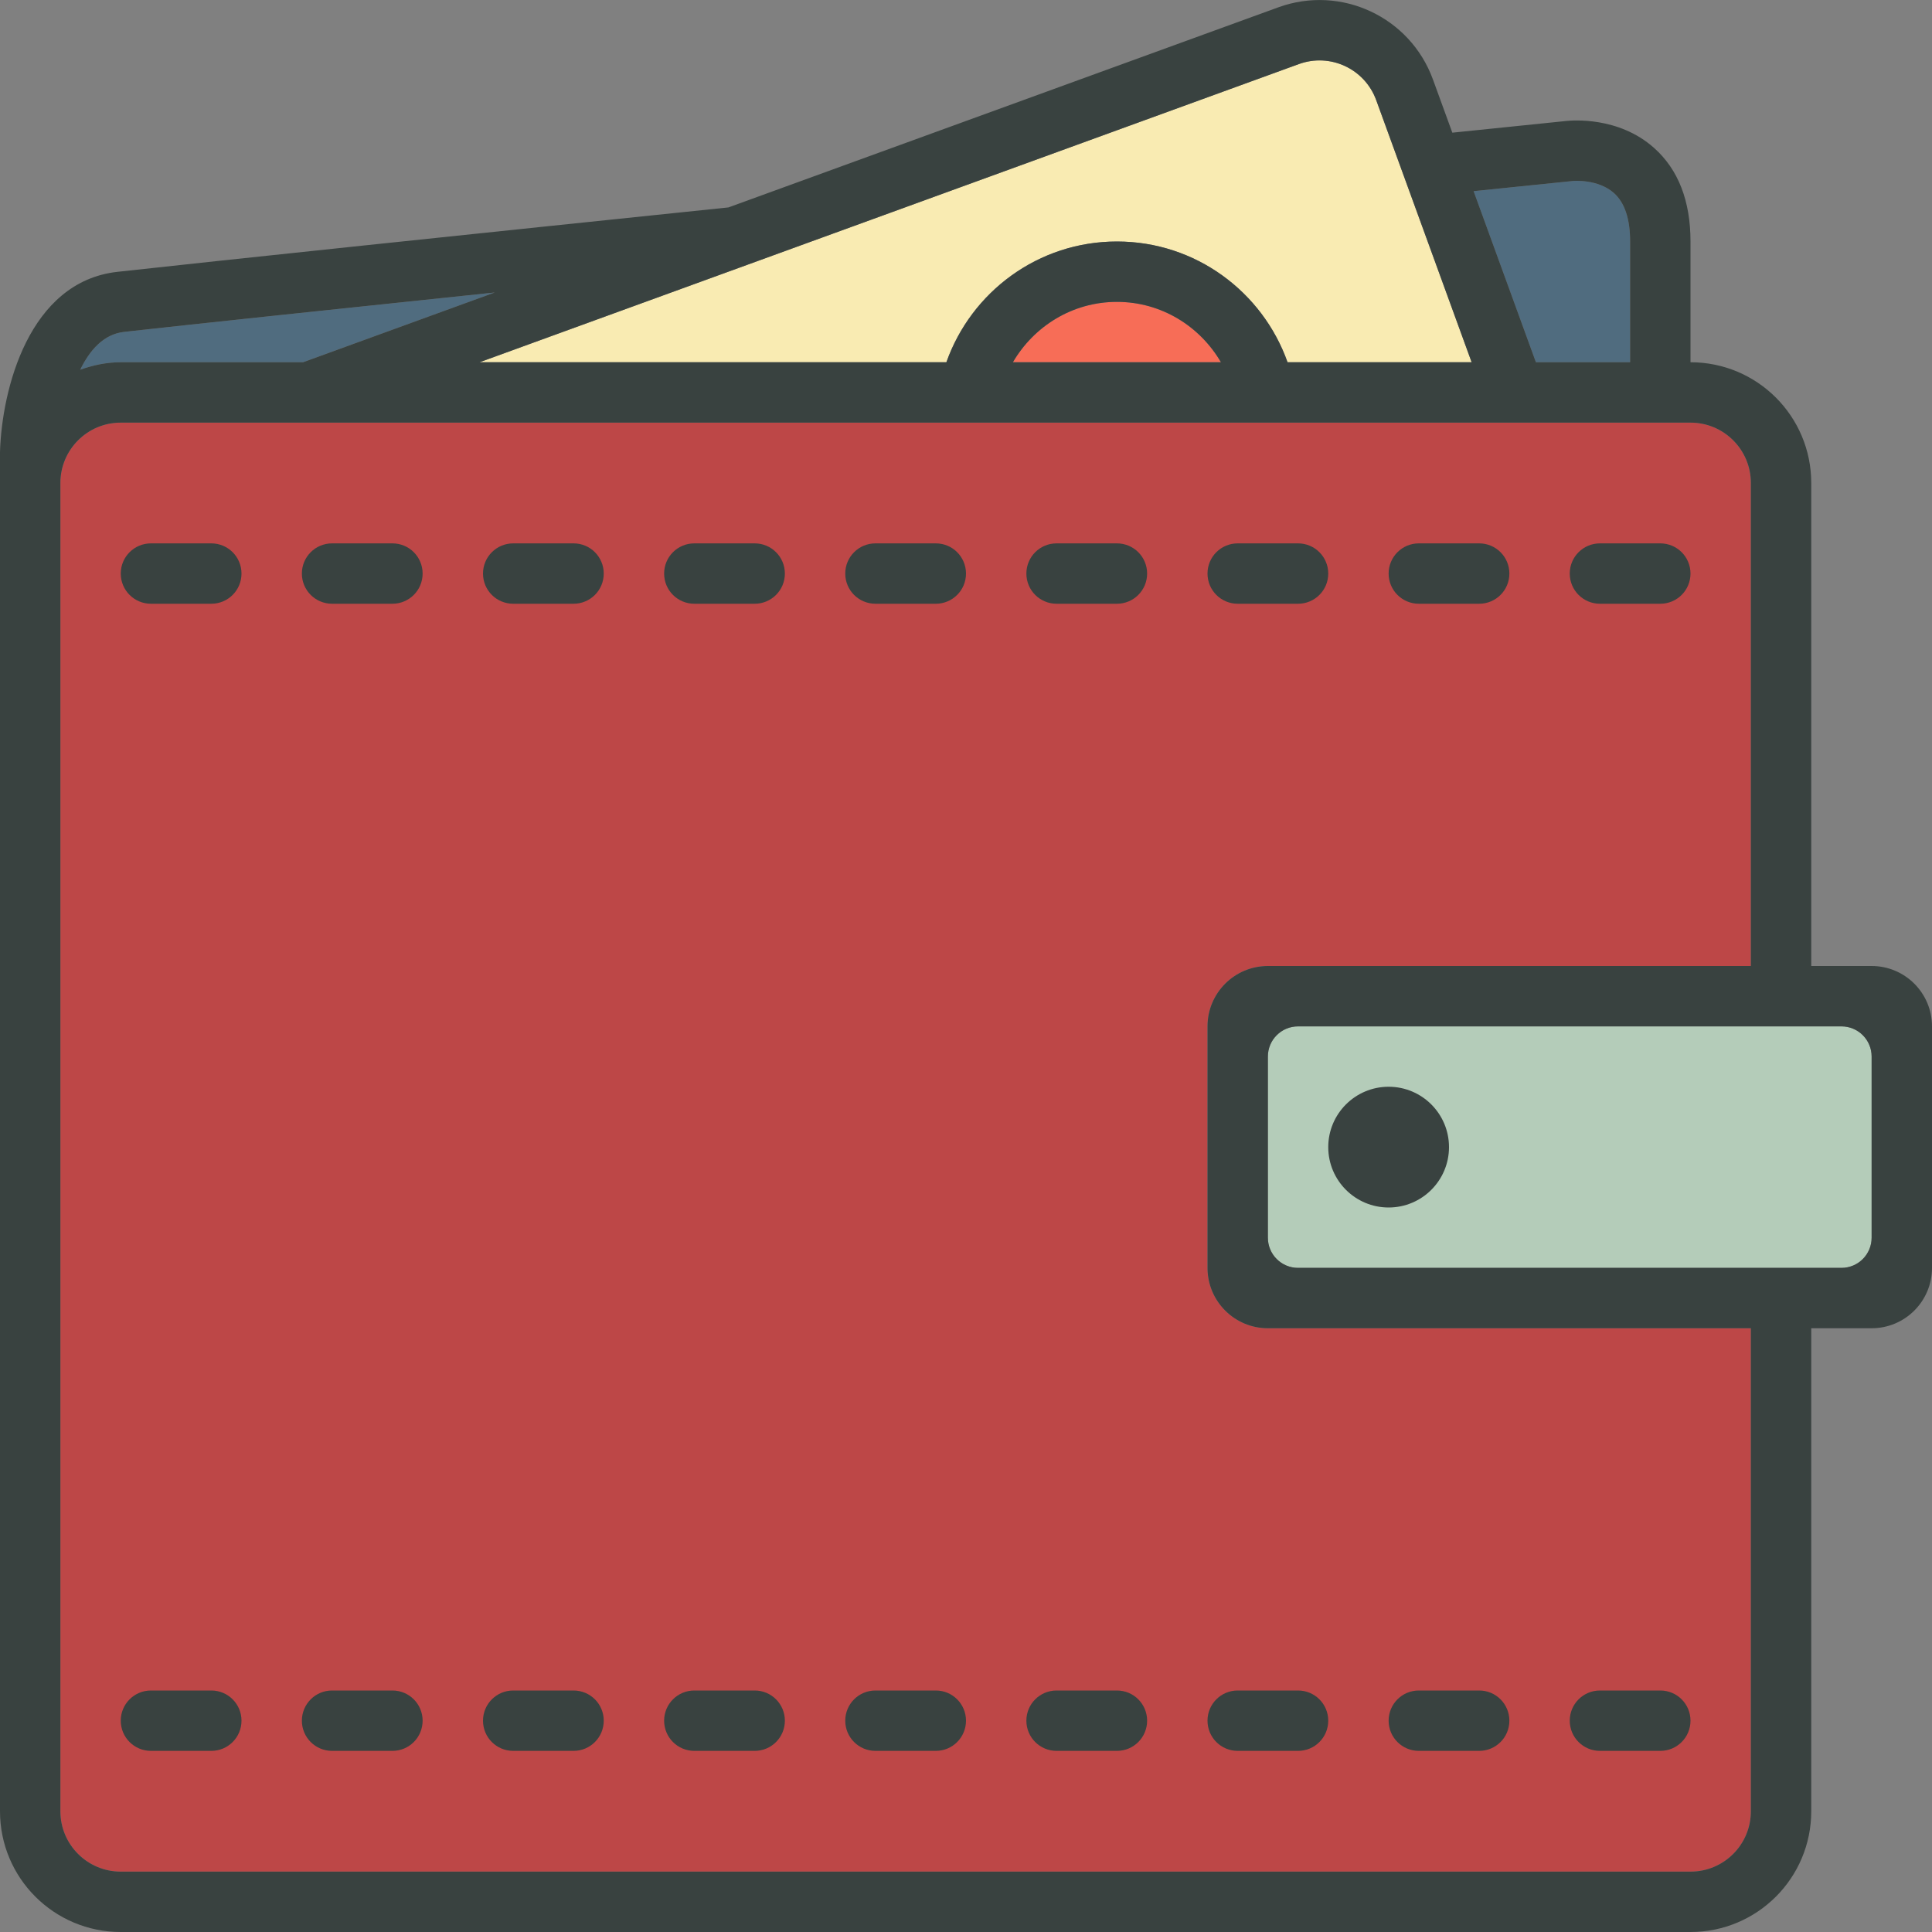 <!DOCTYPE svg PUBLIC "-//W3C//DTD SVG 1.1//EN" "http://www.w3.org/Graphics/SVG/1.1/DTD/svg11.dtd">
<!-- Uploaded to: SVG Repo, www.svgrepo.com, Transformed by: SVG Repo Mixer Tools -->
<svg version="1.0" id="Layer_1" xmlns="http://www.w3.org/2000/svg" xmlns:xlink="http://www.w3.org/1999/xlink" width="800px" height="800px" viewBox="0 0 64 64" enable-background="new 0 0 64 64" xml:space="preserve" fill="#000000">
<rect x="0" y="0" width="64" height="64" fill="#808080" stroke="none"/>
<g id="SVGRepo_bgCarrier" stroke-width="0"/>
<g id="SVGRepo_tracerCarrier" stroke-linecap="round" stroke-linejoin="round"/>
<g id="SVGRepo_iconCarrier"> <g> <path fill="#F9EBB2" d="M43.025,2.123c1.039-0.379,2.186,0.156,2.564,1.195L48.75,12h-6.098C41.826,9.671,39.611,8,37,8 s-4.826,1.672-5.65,4H15.885L43.025,2.123z"/> <path fill="#F76D57" d="M40.445,12h-6.891c0.693-1.189,1.969-2,3.445-2S39.752,10.81,40.445,12z"/> <g> <path fill="#506C7F" d="M53.463,6.394c-0.527-0.471-1.342-0.4-1.348-0.4C52.045,6,50.816,6.128,48.814,6.332L50.879,12H54V8 C54,7.253,53.82,6.712,53.463,6.394z"/> <path fill="#506C7F" d="M2.658,12.248C3.079,12.097,3.527,12,4,12h6.038l6.351-2.311c-5.357,0.561-9.894,1.039-12.278,1.305 C3.432,11.07,2.972,11.599,2.658,12.248z"/> </g> <path fill="#bd4747" d="M58,60c0,1.105-0.895,2-2,2H4c-1.104,0-2-0.895-2-2V16c0-1.104,0.896-2,2-2h52c1.105,0,2,0.896,2,2v16H42 c-1.105,0-2,0.895-2,2v8c0,1.105,0.895,2,2,2h16V60z"/> <path fill="#B4CCB9" d="M62,41c0,0.553-0.447,1-1,1H43c-0.553,0-1-0.447-1-1v-6c0-0.553,0.447-1,1-1h18c0.553,0,1,0.447,1,1V41z"/> <g> <path fill="#394240" d="M62,32h-2V16c0-2.211-1.789-4-4-4V8c0-1.342-0.404-2.385-1.205-3.098c-1.186-1.059-2.736-0.91-2.896-0.896 c-0.072,0.006-1.484,0.152-3.789,0.389l-0.641-1.76c-0.756-2.078-3.049-3.148-5.127-2.391L24.131,6.871 C15.535,7.763,7.397,8.617,3.89,9.005C0.951,9.332,0.062,12.908,0,14.97C-0.003,15.103,0,60,0,60c0,2.211,1.789,4,4,4h52 c2.211,0,4-1.789,4-4V44h2c1.105,0,2-0.895,2-2v-8C64,32.895,63.105,32,62,32z M52.115,5.994c0.006,0,0.82-0.07,1.348,0.4 C53.82,6.712,54,7.253,54,8v4h-3.121l-2.064-5.668C50.816,6.128,52.045,6,52.115,5.994z M43.025,2.123 c1.039-0.379,2.186,0.156,2.564,1.195L48.75,12h-6.098C41.826,9.671,39.611,8,37,8s-4.826,1.672-5.65,4H15.885L43.025,2.123z M40.445,12h-6.891c0.693-1.189,1.969-2,3.445-2S39.752,10.81,40.445,12z M4.111,10.994c2.385-0.266,6.921-0.744,12.278-1.305 L10.039,12H4c-0.474,0-0.922,0.098-1.343,0.248C2.972,11.599,3.432,11.07,4.111,10.994z M58,60c0,1.105-0.895,2-2,2H4 c-1.104,0-2-0.895-2-2V16c0-1.104,0.896-2,2-2h52c1.105,0,2,0.896,2,2v16H42c-1.105,0-2,0.895-2,2v8c0,1.105,0.895,2,2,2h16V60z M62,41c0,0.553-0.447,1-1,1H43c-0.553,0-1-0.447-1-1v-6c0-0.553,0.447-1,1-1h18c0.553,0,1,0.447,1,1V41z"/> <circle fill="#394240" cx="46" cy="38" r="2"/> <path fill="#394240" d="M53,20h2c0.553,0,1-0.447,1-1s-0.447-1-1-1h-2c-0.553,0-1,0.447-1,1S52.447,20,53,20z"/> <path fill="#394240" d="M47,20h2c0.553,0,1-0.447,1-1s-0.447-1-1-1h-2c-0.553,0-1,0.447-1,1S46.447,20,47,20z"/> <path fill="#394240" d="M41,20h2c0.553,0,1-0.447,1-1s-0.447-1-1-1h-2c-0.553,0-1,0.447-1,1S40.447,20,41,20z"/> <path fill="#394240" d="M37,18h-2c-0.553,0-1,0.447-1,1s0.447,1,1,1h2c0.553,0,1-0.447,1-1S37.553,18,37,18z"/> <path fill="#394240" d="M31,18h-2c-0.553,0-1,0.447-1,1s0.447,1,1,1h2c0.553,0,1-0.447,1-1S31.553,18,31,18z"/> <path fill="#394240" d="M25,18h-2c-0.553,0-1,0.447-1,1s0.447,1,1,1h2c0.553,0,1-0.447,1-1S25.553,18,25,18z"/> <path fill="#394240" d="M19,18h-2c-0.552,0-1,0.447-1,1s0.447,1,1,1h2c0.553,0,1-0.447,1-1S19.553,18,19,18z"/> <path fill="#394240" d="M13,18h-2c-0.553,0-1,0.447-1,1s0.447,1,1,1h2c0.553,0,1-0.447,1-1S13.553,18,13,18z"/> <path fill="#394240" d="M7,18H5c-0.553,0-1,0.447-1,1s0.447,1,1,1h2c0.553,0,1-0.447,1-1S7.553,18,7,18z"/> <path fill="#394240" d="M53,58h2c0.553,0,1-0.447,1-1s-0.447-1-1-1h-2c-0.553,0-1,0.447-1,1S52.447,58,53,58z"/> <path fill="#394240" d="M47,58h2c0.553,0,1-0.447,1-1s-0.447-1-1-1h-2c-0.553,0-1,0.447-1,1S46.447,58,47,58z"/> <path fill="#394240" d="M40,57c0,0.553,0.447,1,1,1h2c0.553,0,1-0.447,1-1s-0.447-1-1-1h-2C40.447,56,40,56.447,40,57z"/> <path fill="#394240" d="M37,56h-2c-0.553,0-1,0.447-1,1s0.447,1,1,1h2c0.553,0,1-0.447,1-1S37.553,56,37,56z"/> <path fill="#394240" d="M31,56h-2c-0.553,0-1,0.447-1,1s0.447,1,1,1h2c0.553,0,1-0.447,1-1S31.553,56,31,56z"/> <path fill="#394240" d="M25,56h-2c-0.553,0-1,0.447-1,1s0.447,1,1,1h2c0.553,0,1-0.447,1-1S25.553,56,25,56z"/> <path fill="#394240" d="M19,56h-2c-0.552,0-1,0.447-1,1s0.447,1,1,1h2c0.553,0,1-0.447,1-1S19.553,56,19,56z"/> <path fill="#394240" d="M13,56h-2c-0.553,0-1,0.447-1,1s0.447,1,1,1h2c0.553,0,1-0.447,1-1S13.553,56,13,56z"/> <path fill="#394240" d="M7,56H5c-0.553,0-1,0.447-1,1s0.447,1,1,1h2c0.553,0,1-0.447,1-1S7.553,56,7,56z"/> </g> </g> </g>
</svg>